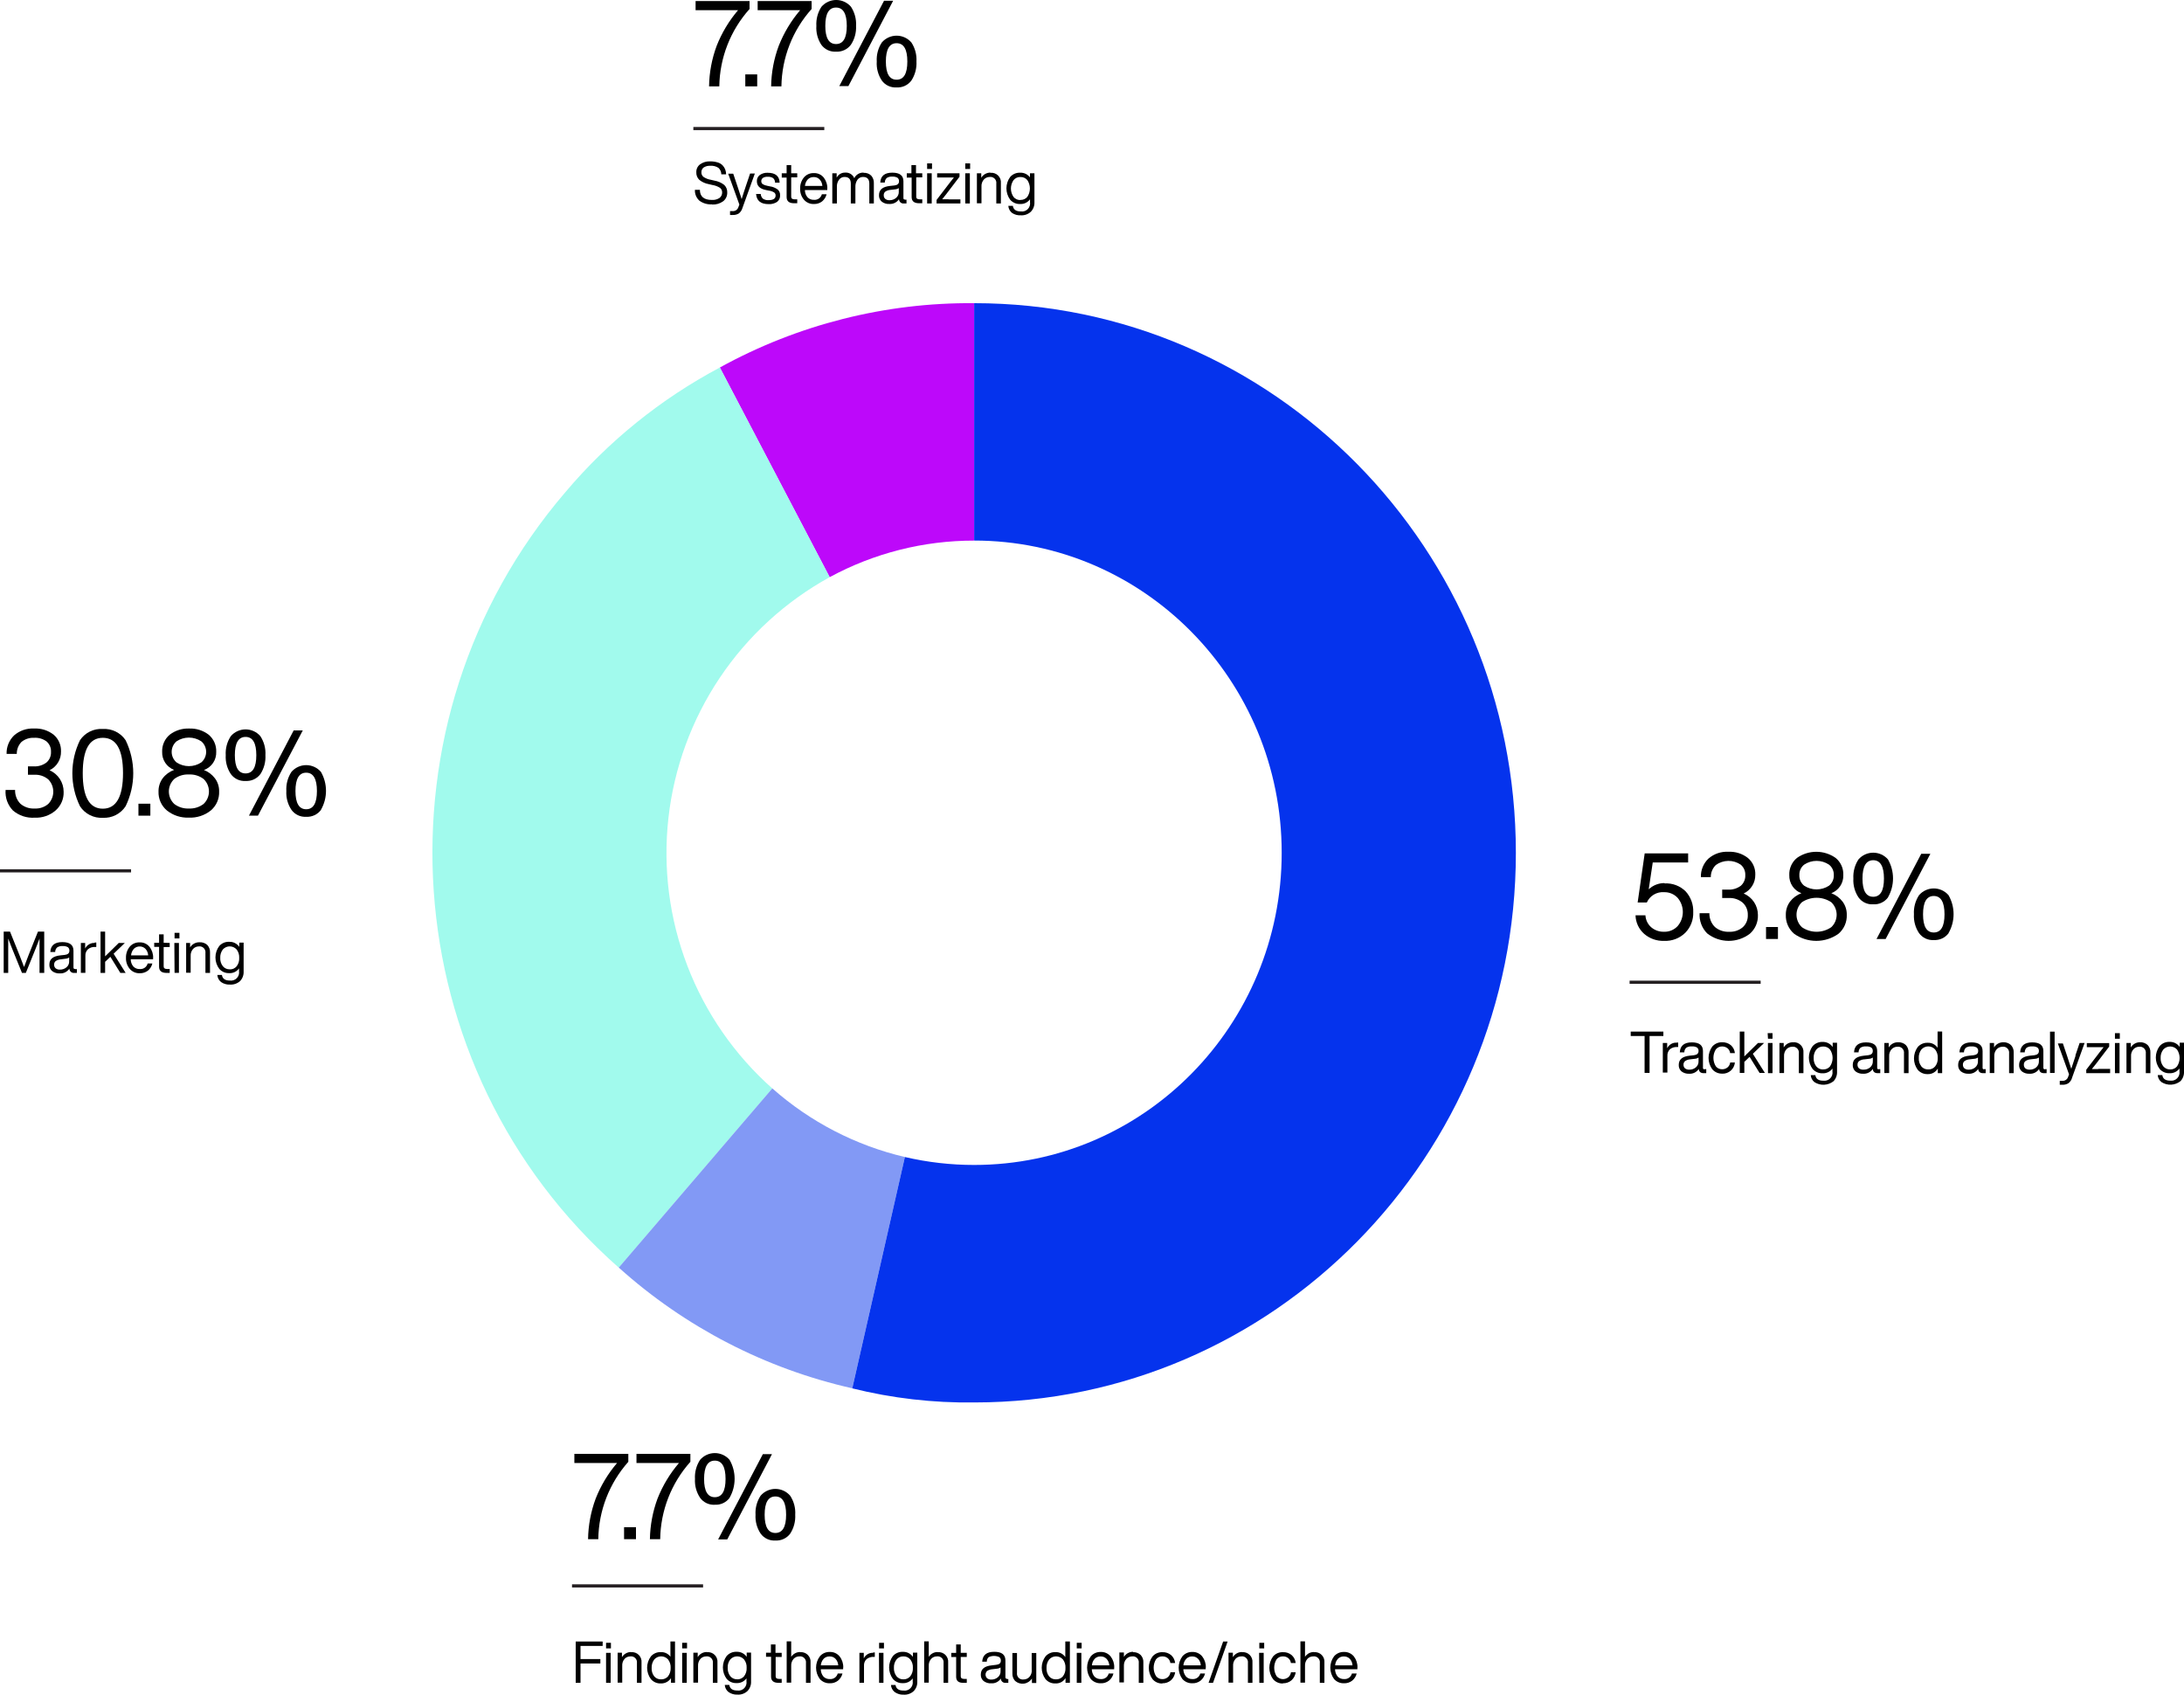 <svg width="790" height="613" viewBox="0 0 790 613" fill="none" xmlns="http://www.w3.org/2000/svg">
<g clip-path="url(#clip0)">
<path d="M352.374 109.65V195.526C334.121 195.499 316.153 200.044 300.111 208.747L260.387 132.918C288.539 117.389 320.221 109.375 352.374 109.65" fill="#BD08FA"/>
<path d="M279.359 393.66L223.819 458.471C142.127 386.443 133.49 260.883 204.483 178.039C220.064 159.569 239.041 144.253 260.387 132.918L300.111 208.747C284.122 217.532 270.479 230.028 260.329 245.182C250.179 260.336 243.819 277.705 241.786 295.828C239.752 313.95 242.103 332.296 248.642 349.321C255.18 366.346 265.715 381.552 279.359 393.66" fill="#A1FAED"/>
<path d="M327.314 418.464L308.282 502.117C276.854 495.024 247.772 479.989 223.819 458.451L279.359 393.64C293.041 405.756 309.519 414.286 327.314 418.464" fill="#8299F5"/>
<path d="M548.322 308.451C548.322 418.242 460.602 507.232 352.374 507.232C337.519 507.43 322.7 505.718 308.282 502.137L327.314 418.465C335.53 420.378 343.938 421.341 352.374 421.335C413.84 421.335 463.616 370.796 463.616 308.431C463.616 246.065 413.78 195.506 352.374 195.506V109.65C460.602 109.65 548.322 198.599 548.322 308.451Z" fill="#0533ED"/>
<path d="M589.866 373.101H601.677V374.698H596.682V388.04H594.882V374.698H589.866V373.101Z" fill="black"/>
<path d="M606.471 377.063H607.037V378.68H606.633C605.699 378.62 604.777 378.908 604.044 379.489C603.733 379.796 603.49 380.165 603.334 380.573C603.177 380.981 603.108 381.418 603.134 381.854V387.919H601.475V377.224H603.053V379.125C603.359 378.488 603.847 377.956 604.456 377.597C605.064 377.237 605.765 377.065 606.471 377.103" fill="black"/>
<path d="M611.082 386.868C611.93 386.885 612.755 386.598 613.408 386.059C613.741 385.782 614.003 385.431 614.175 385.034C614.347 384.638 614.424 384.206 614.399 383.775V382.481C613.982 382.768 613.49 382.929 612.984 382.946L611.447 383.128C610.759 383.165 610.095 383.388 609.525 383.775C609.334 383.934 609.183 384.135 609.084 384.364C608.986 384.592 608.943 384.841 608.959 385.089C608.946 385.335 608.989 385.58 609.084 385.807C609.178 386.035 609.322 386.238 609.505 386.403C609.958 386.741 610.518 386.906 611.082 386.868ZM616.584 386.686H617.191V388.141C616.888 388.163 616.584 388.163 616.281 388.141C615.168 388.141 614.561 387.636 614.48 386.605C614.106 387.176 613.587 387.638 612.976 387.944C612.365 388.249 611.683 388.387 611.002 388.343C610.016 388.398 609.042 388.105 608.251 387.515C607.914 387.227 607.647 386.866 607.472 386.46C607.297 386.053 607.217 385.612 607.24 385.17C607.24 383.148 608.554 382.097 611.184 381.814L612.721 381.652C613.833 381.511 614.399 381.025 614.399 380.156C614.423 379.912 614.386 379.666 614.29 379.44C614.195 379.214 614.045 379.016 613.853 378.862C613.286 378.548 612.639 378.407 611.993 378.458C611.286 378.396 610.578 378.558 609.97 378.923C609.738 379.135 609.555 379.395 609.433 379.685C609.311 379.974 609.252 380.287 609.262 380.601H607.624C607.745 378.215 609.201 377.002 611.952 377.002C614.703 377.002 615.997 378.054 615.997 380.156V386.221C615.997 386.564 616.179 386.746 616.564 386.746" fill="black"/>
<path d="M622.955 388.303C622.28 388.325 621.609 388.197 620.99 387.928C620.37 387.659 619.819 387.255 619.375 386.746C618.495 385.552 618.02 384.106 618.02 382.622C618.02 381.138 618.495 379.693 619.375 378.498C619.821 377.993 620.373 377.594 620.992 377.328C621.611 377.062 622.282 376.937 622.955 376.962C624.093 376.924 625.205 377.298 626.09 378.013C626.919 378.754 627.438 379.778 627.546 380.884H625.827C625.744 380.188 625.396 379.551 624.856 379.105C624.309 378.693 623.641 378.472 622.955 378.478C622.508 378.462 622.064 378.553 621.66 378.743C621.255 378.933 620.902 379.216 620.629 379.57C620.072 380.483 619.777 381.532 619.777 382.602C619.777 383.672 620.072 384.721 620.629 385.635C620.903 385.987 621.257 386.27 621.661 386.459C622.065 386.649 622.509 386.741 622.955 386.726C623.645 386.738 624.317 386.509 624.856 386.079C625.405 385.629 625.76 384.985 625.847 384.28H627.546C627.448 385.415 626.917 386.468 626.061 387.221C625.206 387.974 624.094 388.369 622.955 388.323" fill="black"/>
<path d="M638.387 388.04H636.466L632.866 382.238L630.964 384.037V388.04H629.306V373.101H630.964V382.076L635.9 377.225H638.104L634.039 381.126L638.387 388.04Z" fill="black"/>
<path d="M639.52 388.141H641.158V377.225H639.5L639.52 388.141ZM639.52 375.689H641.158V373.667H639.399L639.52 375.689Z" fill="black"/>
<path d="M648.581 376.962C649.088 376.912 649.599 376.974 650.078 377.145C650.558 377.317 650.993 377.592 651.353 377.952C651.713 378.311 651.988 378.747 652.16 379.226C652.331 379.705 652.393 380.216 652.343 380.722V388.141H650.685V380.985C650.729 380.655 650.696 380.319 650.589 380.004C650.481 379.689 650.301 379.403 650.063 379.17C649.826 378.936 649.537 378.761 649.22 378.659C648.903 378.556 648.567 378.529 648.237 378.579C647.858 378.584 647.483 378.666 647.136 378.819C646.788 378.971 646.475 379.193 646.215 379.469C645.903 379.812 645.664 380.214 645.511 380.652C645.358 381.09 645.295 381.553 645.325 382.016V388.081H643.666V377.225H645.203V378.842C645.545 378.258 646.036 377.777 646.627 377.446C647.217 377.116 647.885 376.948 648.561 376.962" fill="black"/>
<path d="M659.483 386.787C659.955 386.806 660.426 386.716 660.858 386.523C661.289 386.33 661.67 386.04 661.971 385.675C662.573 384.778 662.895 383.723 662.895 382.642C662.895 381.562 662.573 380.507 661.971 379.61C661.67 379.245 661.289 378.954 660.858 378.761C660.426 378.568 659.955 378.478 659.483 378.498C659.006 378.482 658.532 378.576 658.097 378.772C657.662 378.969 657.278 379.262 656.975 379.63C656.316 380.499 655.986 381.574 656.044 382.663C655.985 383.745 656.315 384.814 656.975 385.675C657.278 386.043 657.662 386.336 658.097 386.533C658.532 386.729 659.006 386.823 659.483 386.807V386.787ZM662.921 378.721V377.144H664.499V387.535C664.536 388.177 664.442 388.819 664.223 389.424C664.004 390.029 663.664 390.583 663.225 391.052C662.256 391.815 661.073 392.258 659.841 392.32C658.609 392.382 657.388 392.059 656.348 391.396C655.953 391.093 655.627 390.709 655.393 390.269C655.16 389.83 655.023 389.345 654.993 388.849H656.651C656.854 390.223 657.804 390.87 659.544 390.87C659.998 390.929 660.459 390.881 660.891 390.731C661.324 390.581 661.715 390.332 662.035 390.005C662.355 389.677 662.594 389.28 662.734 388.844C662.873 388.409 662.91 387.946 662.84 387.494V386.463C662.433 387.023 661.892 387.474 661.267 387.774C660.642 388.074 659.953 388.214 659.26 388.182C658.582 388.205 657.907 388.078 657.285 387.809C656.662 387.54 656.107 387.135 655.66 386.625C654.78 385.43 654.305 383.985 654.305 382.501C654.305 381.017 654.78 379.572 655.66 378.377C656.108 377.869 656.664 377.468 657.287 377.202C657.909 376.936 658.584 376.813 659.26 376.841C659.977 376.81 660.689 376.963 661.33 377.285C661.971 377.607 662.519 378.087 662.921 378.68" fill="black"/>
<path d="M674.126 386.868C674.973 386.885 675.799 386.598 676.452 386.059C676.784 385.782 677.047 385.431 677.219 385.034C677.391 384.638 677.468 384.206 677.443 383.775V382.481C677.026 382.768 676.534 382.929 676.028 382.946L674.49 383.128C673.768 383.146 673.066 383.37 672.468 383.775C672.276 383.934 672.125 384.135 672.027 384.364C671.928 384.592 671.886 384.841 671.901 385.089C671.889 385.335 671.932 385.58 672.026 385.807C672.121 386.035 672.265 386.238 672.448 386.403C672.901 386.741 673.461 386.906 674.025 386.868H674.126ZM679.527 386.686H680.133V388.141C679.83 388.163 679.526 388.163 679.223 388.141C678.111 388.141 677.504 387.636 677.423 386.605C677.049 387.176 676.53 387.638 675.919 387.944C675.307 388.249 674.626 388.387 673.944 388.343C672.958 388.398 671.985 388.105 671.194 387.515C670.857 387.227 670.59 386.866 670.415 386.46C670.239 386.053 670.16 385.612 670.182 385.17C670.182 383.148 671.497 382.097 674.227 381.814L675.744 381.652C676.857 381.511 677.423 381.025 677.423 380.156C677.447 379.912 677.409 379.666 677.314 379.44C677.219 379.214 677.068 379.016 676.877 378.862C676.31 378.548 675.663 378.407 675.016 378.458C674.31 378.396 673.602 378.558 672.994 378.923C672.765 379.138 672.584 379.398 672.462 379.687C672.34 379.976 672.28 380.287 672.286 380.601H670.647C670.769 378.215 672.225 377.002 674.976 377.002C677.727 377.002 679.021 378.054 679.021 380.156V386.221C679.021 386.564 679.203 386.746 679.587 386.746" fill="black"/>
<path d="M686.606 376.962C687.11 376.937 687.614 377.011 688.09 377.181C688.565 377.351 689.002 377.613 689.377 377.952C689.721 378.322 689.987 378.759 690.158 379.235C690.328 379.711 690.399 380.217 690.368 380.722V388.141H688.709V380.985C688.754 380.655 688.721 380.319 688.613 380.004C688.505 379.689 688.325 379.403 688.088 379.17C687.85 378.936 687.562 378.761 687.245 378.659C686.928 378.556 686.591 378.529 686.262 378.579C685.882 378.585 685.508 378.667 685.161 378.82C684.813 378.973 684.5 379.193 684.239 379.468C683.928 379.812 683.688 380.214 683.535 380.652C683.382 381.089 683.319 381.553 683.349 382.016V388.08H681.61V377.225H683.187V378.842C683.529 378.258 684.02 377.776 684.611 377.446C685.201 377.115 685.869 376.948 686.545 376.962" fill="black"/>
<path d="M694.999 385.715C695.307 386.068 695.691 386.348 696.122 386.533C696.552 386.719 697.019 386.805 697.487 386.786C697.963 386.81 698.438 386.721 698.873 386.528C699.309 386.335 699.693 386.043 699.995 385.675C700.664 384.811 700.995 383.733 700.926 382.642C700.991 381.546 700.661 380.463 699.995 379.59C699.684 379.234 699.3 378.948 698.869 378.753C698.438 378.557 697.97 378.456 697.497 378.456C697.024 378.456 696.556 378.557 696.126 378.753C695.695 378.948 695.311 379.234 694.999 379.59C694.331 380.477 694.001 381.574 694.069 382.683C694 383.76 694.331 384.826 694.999 385.675V385.715ZM700.865 378.741V373.06H702.523V388.141H700.946V386.463C700.578 387.101 700.042 387.627 699.397 387.983C698.752 388.34 698.021 388.513 697.285 388.485C696.607 388.508 695.932 388.381 695.309 388.112C694.687 387.843 694.132 387.438 693.685 386.928C692.804 385.733 692.329 384.288 692.329 382.804C692.329 381.32 692.804 379.875 693.685 378.68C694.133 378.172 694.688 377.771 695.311 377.505C695.934 377.239 696.608 377.116 697.285 377.144C697.988 377.109 698.689 377.259 699.317 377.578C699.945 377.897 700.478 378.374 700.865 378.963" fill="black"/>
<path d="M712.151 386.868C712.998 386.885 713.823 386.598 714.477 386.059C714.809 385.782 715.072 385.431 715.244 385.034C715.416 384.638 715.493 384.206 715.468 383.775V382.481C715.05 382.768 714.559 382.929 714.052 382.946L712.515 383.128C711.827 383.165 711.163 383.388 710.593 383.775C710.402 383.934 710.251 384.135 710.153 384.364C710.054 384.592 710.011 384.841 710.027 385.089C710.015 385.335 710.058 385.58 710.152 385.807C710.246 386.035 710.39 386.238 710.573 386.403C711.027 386.741 711.586 386.906 712.151 386.868ZM717.652 386.686H718.259V388.141C717.956 388.163 717.652 388.163 717.349 388.141C716.236 388.141 715.63 387.636 715.549 386.605C715.175 387.176 714.655 387.638 714.044 387.944C713.433 388.249 712.752 388.387 712.07 388.343C711.084 388.398 710.11 388.105 709.319 387.515C708.982 387.227 708.716 386.866 708.54 386.46C708.365 386.053 708.286 385.612 708.308 385.17C708.308 383.148 709.623 382.097 712.353 381.814L713.87 381.652C714.982 381.511 715.549 381.025 715.549 380.156C715.572 379.912 715.535 379.666 715.44 379.44C715.344 379.214 715.194 379.016 715.003 378.862C714.436 378.548 713.788 378.407 713.142 378.458C712.435 378.396 711.727 378.558 711.119 378.923C710.891 379.138 710.709 379.398 710.587 379.687C710.465 379.976 710.406 380.287 710.411 380.601H708.773C708.894 378.215 710.351 377.002 713.101 377.002C715.852 377.002 717.147 378.054 717.147 380.156V386.221C717.147 386.564 717.329 386.746 717.713 386.746" fill="black"/>
<path d="M724.63 376.962C725.135 376.937 725.639 377.011 726.114 377.181C726.59 377.351 727.027 377.613 727.401 377.952C727.746 378.322 728.012 378.759 728.182 379.235C728.353 379.711 728.424 380.217 728.392 380.722V388.141H726.734V380.985C726.778 380.655 726.745 380.319 726.638 380.004C726.53 379.689 726.35 379.403 726.112 379.17C725.875 378.936 725.586 378.761 725.269 378.659C724.952 378.556 724.616 378.529 724.286 378.579C723.907 378.585 723.533 378.667 723.185 378.82C722.838 378.973 722.525 379.193 722.264 379.468C721.952 379.812 721.713 380.214 721.56 380.652C721.407 381.089 721.344 381.553 721.374 382.016V388.08H719.736V377.225H721.293V378.842C721.635 378.258 722.126 377.776 722.716 377.446C723.306 377.115 723.974 376.948 724.65 376.962" fill="black"/>
<path d="M734.197 386.868C735.044 386.885 735.869 386.598 736.523 386.059C736.851 385.779 737.112 385.428 737.283 385.032C737.455 384.636 737.534 384.206 737.514 383.775V382.481C737.095 382.765 736.604 382.926 736.098 382.946L734.541 383.128C733.86 383.168 733.203 383.392 732.64 383.775C732.448 383.934 732.297 384.135 732.199 384.364C732.1 384.592 732.057 384.841 732.073 385.089C732.061 385.333 732.102 385.576 732.193 385.803C732.283 386.03 732.422 386.234 732.599 386.403C733.06 386.741 733.626 386.906 734.197 386.868V386.868ZM739.698 386.686H740.305V388.141C740.002 388.163 739.698 388.163 739.395 388.141C738.262 388.141 737.676 387.636 737.595 386.605C737.221 387.176 736.701 387.638 736.09 387.944C735.479 388.249 734.798 388.387 734.116 388.343C733.13 388.398 732.157 388.105 731.365 387.515C731.025 387.23 730.756 386.87 730.58 386.463C730.404 386.055 730.327 385.612 730.354 385.17C730.354 383.148 731.669 382.097 734.298 381.814L735.835 381.652C736.948 381.511 737.514 381.025 737.514 380.156C737.538 379.912 737.5 379.666 737.405 379.44C737.309 379.214 737.159 379.016 736.968 378.862C736.401 378.548 735.754 378.407 735.107 378.458C734.401 378.401 733.695 378.563 733.085 378.923C732.859 379.139 732.682 379.4 732.564 379.689C732.445 379.978 732.388 380.289 732.397 380.601H730.738C730.88 378.215 732.336 377.002 735.087 377.002C737.838 377.002 739.132 378.054 739.132 380.156V386.221C739.132 386.564 739.334 386.746 739.719 386.746" fill="black"/>
<path d="M743.198 373.121H741.539V388.06H743.198V373.121Z" fill="black"/>
<path d="M750.722 381.712L752.238 377.225H754.039L749.528 389.738C749.334 390.542 748.87 391.256 748.213 391.76C747.568 392.167 746.812 392.365 746.049 392.326H745.058V390.911H746.029C746.465 390.936 746.898 390.82 747.262 390.58C747.627 390.339 747.904 389.987 748.052 389.576L748.416 388.566L744.371 377.386H746.191L747.708 381.894C748.234 383.485 748.739 385.041 749.225 386.564C749.629 385.27 750.135 383.714 750.762 381.874" fill="black"/>
<path d="M758.994 386.585H763.282V388.141H754.645V386.888L759.52 380.52L760.349 379.469L760.915 378.741C760.228 378.741 759.459 378.741 758.65 378.741H754.848V377.265H762.938V378.519L758.063 384.907L757.234 385.938L756.668 386.665C757.376 386.665 758.124 386.665 758.953 386.665" fill="black"/>
<path d="M765.021 388.141H766.68V377.225H765.021V388.141ZM765.021 375.689H766.781V373.667H765.021V375.689Z" fill="black"/>
<path d="M774.082 376.962C774.587 376.935 775.092 377.008 775.568 377.179C776.043 377.349 776.48 377.612 776.853 377.953C777.198 378.323 777.464 378.759 777.634 379.235C777.805 379.712 777.876 380.217 777.844 380.722V388.141H776.186V380.985C776.23 380.657 776.197 380.323 776.09 380.01C775.984 379.697 775.806 379.412 775.57 379.179C775.335 378.946 775.049 378.771 774.735 378.667C774.421 378.563 774.087 378.533 773.759 378.579C773.379 378.585 773.005 378.666 772.657 378.819C772.31 378.972 771.996 379.193 771.736 379.469C771.421 379.809 771.179 380.211 771.026 380.65C770.872 381.088 770.811 381.553 770.846 382.016V388.081H769.188V377.225H770.765V378.842C771.104 378.26 771.591 377.779 772.178 377.449C772.765 377.118 773.429 376.95 774.103 376.962" fill="black"/>
<path d="M784.984 386.787C785.459 386.807 785.933 386.717 786.368 386.524C786.803 386.331 787.188 386.041 787.492 385.675C788.095 384.778 788.416 383.723 788.416 382.643C788.416 381.563 788.095 380.507 787.492 379.61C787.179 379.257 786.794 378.974 786.364 378.781C785.933 378.587 785.466 378.487 784.994 378.487C784.522 378.487 784.055 378.587 783.624 378.781C783.194 378.974 782.809 379.257 782.496 379.61C781.83 380.477 781.493 381.551 781.546 382.643C781.492 383.728 781.83 384.797 782.496 385.655C782.796 386.021 783.177 386.314 783.608 386.51C784.04 386.707 784.51 386.801 784.984 386.787V386.787ZM788.443 378.701V377.124H790V387.515C790.037 388.157 789.943 388.799 789.724 389.404C789.505 390.009 789.165 390.563 788.726 391.032C787.76 391.794 786.581 392.236 785.352 392.297C784.124 392.359 782.906 392.037 781.869 391.376C781.471 391.074 781.143 390.691 780.906 390.251C780.668 389.812 780.528 389.327 780.494 388.829H782.152C782.355 390.203 783.326 390.85 785.045 390.85C785.499 390.908 785.961 390.86 786.394 390.71C786.827 390.56 787.22 390.311 787.541 389.984C787.862 389.658 788.103 389.261 788.246 388.826C788.388 388.39 788.428 387.928 788.362 387.474V386.443C787.951 387.001 787.41 387.449 786.786 387.749C786.162 388.048 785.474 388.19 784.782 388.162C784.103 388.19 783.427 388.065 782.803 387.795C782.18 387.525 781.626 387.119 781.182 386.605C780.289 385.415 779.806 383.968 779.806 382.481C779.806 380.994 780.289 379.547 781.182 378.357C781.629 377.848 782.184 377.446 782.807 377.18C783.43 376.914 784.105 376.791 784.782 376.821C785.498 376.794 786.209 376.948 786.849 377.27C787.489 377.592 788.037 378.07 788.443 378.66" fill="black"/>
<path d="M257.495 73.909C255.891 74.004 254.304 73.539 253.005 72.595C252.453 72.103 252.018 71.493 251.735 70.811C251.451 70.129 251.325 69.391 251.366 68.653H253.167C253.167 71.099 254.663 72.312 257.495 72.312C258.464 72.381 259.43 72.133 260.246 71.604C260.559 71.371 260.812 71.066 260.981 70.713C261.15 70.361 261.231 69.973 261.216 69.583C261.225 69.264 261.158 68.947 261.021 68.659C260.884 68.371 260.681 68.12 260.428 67.925C259.576 67.398 258.627 67.047 257.636 66.894L256.342 66.591C255.114 66.371 253.961 65.85 252.984 65.075C252.604 64.717 252.307 64.279 252.115 63.794C251.923 63.308 251.84 62.786 251.872 62.265C251.852 61.718 251.965 61.176 252.201 60.683C252.437 60.19 252.789 59.761 253.227 59.434C254.293 58.678 255.582 58.301 256.888 58.363C257.806 58.351 258.72 58.481 259.598 58.747C260.273 58.938 260.886 59.3 261.378 59.798C261.79 60.23 262.113 60.738 262.329 61.294C262.535 61.858 262.644 62.453 262.652 63.053H260.913C260.912 62.612 260.82 62.176 260.643 61.773C260.465 61.369 260.206 61.007 259.882 60.708C259.007 60.139 257.969 59.876 256.929 59.96C256.089 59.909 255.255 60.121 254.542 60.567C254.276 60.761 254.061 61.017 253.917 61.313C253.772 61.609 253.702 61.935 253.713 62.265C253.69 62.585 253.745 62.906 253.871 63.202C253.998 63.497 254.193 63.758 254.441 63.963C255.26 64.519 256.193 64.885 257.171 65.034L258.466 65.338C259.751 65.551 260.962 66.087 261.985 66.894C262.341 67.243 262.62 67.662 262.805 68.125C262.99 68.588 263.075 69.085 263.057 69.583C263.085 70.197 262.965 70.81 262.709 71.369C262.452 71.928 262.065 72.418 261.58 72.797C260.408 73.644 258.979 74.058 257.535 73.97" fill="black"/>
<path d="M269.812 67.238L271.329 62.75H273.048L268.538 75.284C268.317 76.043 267.865 76.714 267.244 77.204C266.585 77.596 265.825 77.785 265.059 77.75H264.068V76.355H265.039C265.478 76.379 265.912 76.26 266.277 76.016C266.642 75.772 266.917 75.415 267.062 75.001L267.446 73.99L263.401 62.811H265.221L266.738 67.319C267.284 68.916 267.79 70.472 268.275 72.009C268.659 70.695 269.185 69.138 269.792 67.299" fill="black"/>
<path d="M278.024 73.828C275.172 73.828 273.676 72.595 273.493 70.149H275.172C275.201 70.802 275.484 71.419 275.961 71.867C276.562 72.253 277.271 72.437 277.984 72.393C279.703 72.393 280.552 71.827 280.552 70.715C280.566 70.5 280.524 70.286 280.433 70.091C280.341 69.897 280.201 69.729 280.026 69.603C279.438 69.251 278.784 69.024 278.105 68.936L277.094 68.734C274.889 68.309 273.777 67.258 273.777 65.54C273.76 65.114 273.845 64.69 274.024 64.303C274.203 63.917 274.472 63.578 274.808 63.316C275.639 62.729 276.643 62.437 277.66 62.487C280.492 62.487 281.928 63.68 282.009 66.065H280.35C280.361 65.754 280.303 65.444 280.181 65.157C280.058 64.871 279.875 64.615 279.642 64.407C279.036 64.039 278.326 63.876 277.62 63.943C277.038 63.898 276.457 64.04 275.961 64.347C275.773 64.478 275.621 64.654 275.519 64.859C275.416 65.064 275.367 65.291 275.374 65.519C275.364 65.726 275.404 65.932 275.493 66.118C275.581 66.305 275.714 66.468 275.88 66.591C276.387 66.901 276.951 67.107 277.539 67.197L278.489 67.399C279.507 67.533 280.474 67.922 281.301 68.531C281.59 68.78 281.819 69.091 281.969 69.442C282.12 69.792 282.189 70.172 282.17 70.553C282.21 71.011 282.137 71.472 281.957 71.894C281.777 72.317 281.496 72.69 281.139 72.979C280.222 73.596 279.127 73.894 278.024 73.828" fill="black"/>
<path d="M288.38 62.669V64.144H286.195V71.18C286.195 71.786 286.6 72.089 287.409 72.089H288.38V73.504H287.207C285.427 73.504 284.537 72.756 284.537 71.26V64.225H282.777V62.669H284.537V59.697H286.195V62.669H288.38Z" fill="black"/>
<path d="M294.346 64.043C293.951 64.027 293.557 64.092 293.188 64.234C292.819 64.377 292.483 64.594 292.202 64.872C291.609 65.527 291.247 66.358 291.171 67.238H297.461C297.417 66.383 297.082 65.57 296.51 64.933C296.236 64.636 295.901 64.402 295.527 64.249C295.153 64.095 294.75 64.025 294.346 64.043V64.043ZM299.241 68.087V68.734H291.151C291.146 69.704 291.49 70.644 292.121 71.382C292.423 71.687 292.787 71.924 293.188 72.078C293.589 72.231 294.019 72.297 294.447 72.271C295.083 72.328 295.718 72.156 296.238 71.785C296.757 71.414 297.127 70.869 297.279 70.25H298.998C298.747 71.262 298.181 72.168 297.38 72.837C296.529 73.488 295.478 73.824 294.407 73.787C293.733 73.814 293.063 73.689 292.443 73.424C291.824 73.158 291.272 72.757 290.827 72.251C289.869 71.127 289.371 69.683 289.431 68.208C289.384 66.738 289.873 65.301 290.807 64.165C291.243 63.652 291.79 63.245 292.407 62.975C293.024 62.706 293.694 62.58 294.366 62.608C295.052 62.575 295.735 62.704 296.361 62.985C296.986 63.266 297.537 63.691 297.967 64.225C298.859 65.38 299.317 66.811 299.261 68.269" fill="black"/>
<path d="M312.428 62.507C312.925 62.478 313.423 62.553 313.89 62.727C314.357 62.901 314.782 63.17 315.138 63.518C315.797 64.27 316.138 65.249 316.089 66.247V73.585H314.451V66.409C314.451 64.812 313.702 64.003 312.206 64.003C311.815 63.99 311.428 64.072 311.075 64.241C310.723 64.41 310.417 64.661 310.183 64.974C309.629 65.757 309.358 66.705 309.414 67.662V73.585H307.756V66.409C307.756 64.812 307.028 64.003 305.531 64.003C305.141 63.989 304.752 64.069 304.4 64.238C304.047 64.407 303.742 64.66 303.509 64.974C302.933 65.747 302.654 66.701 302.72 67.662V73.585H301.061V62.669H302.639V64.266C302.923 63.699 303.364 63.225 303.908 62.899C304.453 62.573 305.079 62.409 305.713 62.426C306.406 62.37 307.099 62.536 307.692 62.899C308.285 63.262 308.746 63.805 309.01 64.448C309.303 63.831 309.768 63.312 310.349 62.953C310.931 62.594 311.603 62.411 312.287 62.426" fill="black"/>
<path d="M321.793 72.413C322.642 72.423 323.467 72.129 324.119 71.584C324.453 71.309 324.718 70.959 324.89 70.562C325.062 70.164 325.138 69.732 325.11 69.3V68.026C324.688 68.305 324.199 68.465 323.694 68.491L322.157 68.673C321.471 68.705 320.808 68.922 320.235 69.3C320.044 69.459 319.893 69.661 319.794 69.889C319.696 70.117 319.653 70.366 319.669 70.614C319.654 70.86 319.695 71.106 319.79 71.334C319.884 71.562 320.03 71.765 320.215 71.928C320.661 72.282 321.225 72.455 321.793 72.413V72.413ZM327.294 72.211H327.901V73.586C327.598 73.607 327.294 73.607 326.991 73.586C326.767 73.617 326.54 73.601 326.323 73.537C326.107 73.474 325.907 73.365 325.736 73.217C325.565 73.07 325.428 72.887 325.334 72.682C325.24 72.477 325.191 72.254 325.191 72.029C324.816 72.6 324.297 73.062 323.686 73.368C323.075 73.673 322.394 73.811 321.712 73.768C320.724 73.837 319.746 73.542 318.961 72.939C318.625 72.656 318.358 72.298 318.183 71.895C318.007 71.492 317.928 71.053 317.95 70.614C317.95 68.592 319.264 67.521 321.995 67.238L323.512 67.076C324.624 66.955 325.191 66.45 325.191 65.58C325.212 65.336 325.174 65.091 325.079 64.865C324.984 64.64 324.835 64.441 324.645 64.286C324.078 63.972 323.43 63.831 322.784 63.882C322.074 63.814 321.362 63.985 320.761 64.367C320.533 64.578 320.352 64.835 320.23 65.121C320.108 65.406 320.048 65.714 320.053 66.025H318.415C318.536 63.639 319.993 62.447 322.743 62.447C325.494 62.447 326.788 63.498 326.788 65.58V71.645C326.788 72.009 326.971 72.171 327.355 72.171" fill="black"/>
<path d="M333.605 62.669V64.144H331.42V71.18C331.42 71.786 331.825 72.089 332.634 72.089H333.605V73.504H332.431C330.652 73.504 329.762 72.756 329.762 71.26V64.225H328.002V62.669H329.681V59.697H331.339V62.669H333.605Z" fill="black"/>
<path d="M335.364 73.585H337.023V62.669H335.364V73.585ZM335.364 61.112H337.124V59.091H335.364V61.112Z" fill="black"/>
<path d="M343.131 72.109H347.399V73.585H338.782V72.311L343.657 65.943L344.486 64.892L345.052 64.185H342.767H338.985V62.669H347.075V63.922L342.201 70.31C341.958 70.593 341.675 70.957 341.371 71.361L340.805 72.069H343.09" fill="black"/>
<path d="M349.158 73.585H350.817V62.669H349.158V73.585ZM349.158 61.112H350.918V59.091H349.158V61.112Z" fill="black"/>
<path d="M358.219 62.507C358.731 62.447 359.249 62.502 359.736 62.669C360.223 62.836 360.666 63.11 361.033 63.471C361.4 63.831 361.681 64.27 361.856 64.754C362.03 65.238 362.094 65.755 362.042 66.267V73.585H360.384V66.429C360.432 66.097 360.401 65.759 360.295 65.441C360.189 65.124 360.01 64.835 359.772 64.599C359.534 64.364 359.244 64.187 358.925 64.083C358.606 63.98 358.267 63.952 357.936 64.003C357.557 64.008 357.182 64.09 356.835 64.242C356.487 64.395 356.174 64.616 355.914 64.892C355.6 65.239 355.36 65.644 355.207 66.086C355.054 66.527 354.992 66.994 355.024 67.46V73.525H353.365V62.669H354.943V64.286C355.29 63.709 355.783 63.233 356.373 62.907C356.962 62.581 357.627 62.415 358.3 62.426" fill="black"/>
<path d="M369.101 72.311C369.576 72.331 370.05 72.241 370.485 72.048C370.92 71.856 371.304 71.565 371.609 71.199C372.214 70.304 372.537 69.248 372.537 68.167C372.537 67.086 372.214 66.03 371.609 65.135C371.304 64.769 370.92 64.479 370.485 64.286C370.05 64.093 369.576 64.003 369.101 64.023C368.626 64.004 368.154 64.096 367.722 64.293C367.29 64.49 366.91 64.785 366.613 65.155C365.997 66.046 365.667 67.104 365.667 68.187C365.667 69.271 365.997 70.328 366.613 71.22C366.91 71.59 367.29 71.885 367.722 72.082C368.154 72.278 368.626 72.371 369.101 72.352V72.311ZM372.559 64.265V62.668H374.178V73.079C374.214 73.72 374.117 74.361 373.895 74.963C373.672 75.565 373.328 76.114 372.883 76.577C372.391 77.028 371.814 77.375 371.185 77.597C370.556 77.819 369.888 77.912 369.222 77.871C368.113 77.931 367.014 77.633 366.087 77.022C365.693 76.713 365.369 76.325 365.136 75.882C364.902 75.44 364.765 74.953 364.732 74.454H366.37C366.593 75.829 367.543 76.476 369.283 76.476C369.736 76.538 370.197 76.493 370.63 76.346C371.062 76.198 371.454 75.951 371.775 75.626C372.095 75.299 372.334 74.903 372.474 74.468C372.614 74.033 372.65 73.571 372.58 73.12V72.069C372.173 72.63 371.633 73.082 371.008 73.382C370.383 73.682 369.692 73.821 369 73.787C368.321 73.815 367.645 73.69 367.021 73.42C366.398 73.151 365.844 72.744 365.4 72.23C364.521 71.039 364.047 69.597 364.047 68.117C364.047 66.636 364.521 65.194 365.4 64.003C365.845 63.492 366.4 63.088 367.023 62.822C367.647 62.556 368.322 62.434 369 62.466C369.715 62.431 370.427 62.58 371.067 62.899C371.708 63.218 372.257 63.695 372.661 64.286" fill="black"/>
<path d="M10.437 345.183L13.733 336.935H15.999V351.874H14.3V347.083C14.3 343.929 14.3 341.402 14.3 339.462C13.956 340.391 13.531 341.483 12.985 342.858L9.344 351.874H7.949L4.288 342.858C3.742 341.524 3.317 340.391 2.973 339.462C2.973 341.483 2.973 343.929 2.973 347.083V351.874H1.335V336.935H3.62L7.039 345.425C7.544 346.699 8.09 348.134 8.697 349.731C9.547 347.467 10.133 345.951 10.437 345.183Z" fill="black"/>
<path d="M21.702 350.681C22.549 350.699 23.375 350.412 24.028 349.873C24.363 349.598 24.627 349.247 24.8 348.85C24.972 348.453 25.047 348.021 25.019 347.588V346.295C24.602 346.582 24.11 346.743 23.604 346.76L22.066 346.962C21.381 346.994 20.717 347.21 20.145 347.588C19.954 347.747 19.802 347.949 19.704 348.178C19.606 348.406 19.563 348.654 19.579 348.902C19.566 349.148 19.609 349.394 19.703 349.621C19.798 349.848 19.942 350.052 20.125 350.217C20.574 350.564 21.137 350.73 21.702 350.681V350.681ZM27.204 350.5H27.811V351.874C27.508 351.896 27.203 351.896 26.9 351.874C26.677 351.906 26.449 351.89 26.233 351.826C26.017 351.762 25.816 351.653 25.646 351.506C25.475 351.358 25.338 351.176 25.244 350.971C25.15 350.766 25.101 350.543 25.1 350.318C24.726 350.889 24.207 351.351 23.596 351.656C22.985 351.962 22.303 352.1 21.621 352.056C20.636 352.111 19.662 351.818 18.871 351.227C18.532 350.941 18.265 350.58 18.09 350.173C17.914 349.767 17.835 349.325 17.859 348.882C17.859 346.861 19.174 345.809 21.905 345.526L23.422 345.365C24.534 345.243 25.1 344.738 25.1 343.869C25.122 343.625 25.084 343.379 24.988 343.154C24.893 342.928 24.744 342.73 24.554 342.575C23.987 342.26 23.34 342.12 22.693 342.171C21.984 342.102 21.272 342.273 20.671 342.656C20.443 342.867 20.262 343.123 20.14 343.409C20.017 343.695 19.957 344.003 19.963 344.314H18.203C18.325 341.928 19.781 340.735 22.532 340.735C25.282 340.735 26.577 341.787 26.577 343.869V349.933C26.577 350.277 26.759 350.459 27.143 350.459" fill="black"/>
<path d="M34.263 340.877H34.829V342.494H34.384C33.453 342.431 32.533 342.728 31.815 343.323C31.5 343.623 31.253 343.988 31.093 344.393C30.932 344.798 30.861 345.233 30.885 345.668V351.854H29.247V341.038H30.804V343.06C31.114 342.422 31.606 341.889 32.217 341.53C32.829 341.17 33.534 340.999 34.242 341.038" fill="black"/>
<path d="M45.447 351.874H43.526L39.926 346.052L38.025 347.852V351.874H36.366V336.935H38.025V345.891L42.96 341.039H45.164L41.099 344.94L45.447 351.874Z" fill="black"/>
<path d="M50.565 342.312C50.173 342.3 49.783 342.368 49.418 342.51C49.053 342.652 48.721 342.867 48.441 343.141C47.844 343.801 47.481 344.639 47.409 345.526H53.598C53.551 344.667 53.216 343.848 52.648 343.201C52.368 342.906 52.029 342.674 51.652 342.52C51.275 342.367 50.87 342.296 50.463 342.312H50.565ZM55.378 346.355V346.941H47.288C47.283 347.912 47.628 348.852 48.259 349.59C48.561 349.895 48.924 350.132 49.325 350.286C49.727 350.439 50.156 350.505 50.585 350.479C51.22 350.532 51.853 350.358 52.372 349.988C52.89 349.617 53.26 349.075 53.416 348.457H55.115C54.879 349.471 54.318 350.38 53.517 351.045C52.66 351.699 51.602 352.035 50.524 351.995C49.854 352.018 49.187 351.893 48.572 351.627C47.956 351.361 47.407 350.962 46.964 350.459C46.006 349.335 45.508 347.891 45.569 346.416C45.522 344.946 46.01 343.509 46.944 342.373C47.381 341.867 47.926 341.467 48.539 341.201C49.151 340.935 49.816 340.81 50.484 340.836C51.169 340.801 51.853 340.93 52.479 341.211C53.105 341.492 53.655 341.918 54.084 342.453C54.983 343.605 55.448 345.036 55.398 346.497" fill="black"/>
<path d="M61.385 341.038V342.514H59.201V349.529C59.201 350.156 59.605 350.459 60.414 350.459H61.385V351.874H60.212C58.432 351.874 57.542 351.126 57.542 349.63V342.454H55.783V340.978H57.542V337.925H59.201V340.978L61.385 341.038Z" fill="black"/>
<path d="M63.145 351.854H64.723V341.039H63.064L63.145 351.854ZM63.145 339.401H64.905V337.38H63.145V339.401Z" fill="black"/>
<path d="M72.206 340.796C72.709 340.764 73.214 340.834 73.69 341.001C74.165 341.168 74.603 341.428 74.977 341.766C75.321 342.137 75.586 342.573 75.757 343.049C75.927 343.525 75.999 344.031 75.968 344.535V351.874H74.31V344.717C74.357 344.388 74.327 344.052 74.222 343.736C74.117 343.42 73.939 343.133 73.704 342.897C73.468 342.662 73.181 342.485 72.865 342.379C72.549 342.274 72.212 342.244 71.882 342.291C71.503 342.299 71.129 342.381 70.782 342.534C70.435 342.687 70.122 342.907 69.86 343.181C69.547 343.527 69.307 343.933 69.154 344.374C69.001 344.815 68.938 345.283 68.97 345.748V351.813H67.332V341.038H68.768V342.655C69.115 342.078 69.608 341.603 70.198 341.276C70.787 340.95 71.452 340.784 72.125 340.796" fill="black"/>
<path d="M83.108 350.601C83.58 350.62 84.051 350.53 84.483 350.337C84.914 350.144 85.295 349.854 85.596 349.489C86.261 348.623 86.592 347.546 86.526 346.456C86.591 345.36 86.261 344.277 85.596 343.404C85.282 343.051 84.898 342.768 84.467 342.574C84.037 342.38 83.57 342.28 83.098 342.28C82.626 342.28 82.159 342.38 81.728 342.574C81.298 342.768 80.913 343.051 80.6 343.404C79.944 344.274 79.614 345.348 79.669 346.436C79.611 347.519 79.94 348.587 80.6 349.448C80.901 349.819 81.285 350.114 81.72 350.31C82.155 350.507 82.631 350.599 83.108 350.58V350.601ZM86.546 342.494V340.917H88.124V351.328C88.159 351.967 88.064 352.606 87.845 353.208C87.626 353.809 87.288 354.359 86.85 354.826C86.351 355.272 85.769 355.614 85.137 355.833C84.505 356.051 83.836 356.142 83.168 356.099C82.032 356.157 80.909 355.837 79.973 355.19C79.579 354.881 79.255 354.493 79.021 354.05C78.788 353.608 78.65 353.121 78.618 352.622H80.276C80.478 353.997 81.449 354.644 83.168 354.644C83.621 354.702 84.08 354.654 84.51 354.505C84.941 354.356 85.331 354.109 85.651 353.784C85.97 353.459 86.21 353.065 86.351 352.632C86.492 352.198 86.531 351.739 86.465 351.288V350.237C86.067 350.807 85.528 351.264 84.901 351.565C84.274 351.866 83.58 352.001 82.885 351.955C82.21 351.982 81.537 351.856 80.917 351.586C80.297 351.316 79.746 350.911 79.305 350.398C78.413 349.209 77.93 347.762 77.93 346.274C77.93 344.787 78.413 343.34 79.305 342.15C79.749 341.645 80.302 341.245 80.922 340.983C81.542 340.72 82.213 340.601 82.885 340.634C83.6 340.6 84.312 340.748 84.953 341.067C85.594 341.386 86.142 341.863 86.546 342.454" fill="black"/>
<path d="M217.994 593.694V595.291H209.984V600.042H217.165V601.639H209.984V608.634H208.245V593.694H217.994Z" fill="black"/>
<path d="M219.228 608.634H220.886V597.798H219.228V608.634ZM219.228 596.181H220.987V594.159H219.228V596.181Z" fill="black"/>
<path d="M228.289 597.556C228.795 597.505 229.307 597.568 229.786 597.739C230.265 597.91 230.701 598.186 231.061 598.545C231.42 598.905 231.696 599.34 231.867 599.819C232.038 600.298 232.101 600.81 232.051 601.316V608.634H230.392V601.477C230.436 601.149 230.403 600.816 230.297 600.502C230.19 600.189 230.012 599.905 229.777 599.672C229.542 599.439 229.256 599.263 228.941 599.159C228.627 599.055 228.293 599.025 227.965 599.072C227.587 599.076 227.214 599.154 226.867 599.304C226.519 599.453 226.205 599.669 225.943 599.941C225.634 600.29 225.398 600.696 225.249 601.137C225.099 601.578 225.04 602.044 225.073 602.509V608.573H223.414V597.738H224.972V599.355C225.321 598.779 225.814 598.305 226.403 597.979C226.992 597.652 227.656 597.486 228.329 597.495" fill="black"/>
<path d="M236.642 606.309C236.954 606.663 237.341 606.942 237.775 607.128C238.209 607.313 238.679 607.399 239.15 607.381C239.625 607.396 240.097 607.304 240.531 607.111C240.965 606.919 241.351 606.631 241.658 606.269C242.317 605.392 242.646 604.311 242.588 603.216C242.647 602.127 242.317 601.053 241.658 600.184C241.345 599.831 240.96 599.548 240.53 599.354C240.099 599.16 239.632 599.06 239.16 599.06C238.688 599.06 238.221 599.16 237.79 599.354C237.36 599.548 236.975 599.831 236.662 600.184C235.993 601.072 235.657 602.166 235.712 603.277C235.643 604.361 235.974 605.432 236.642 606.289V606.309ZM242.507 599.335V593.674H244.166V608.614H242.71V606.936C242.318 607.545 241.775 608.043 241.133 608.379C240.491 608.716 239.773 608.88 239.049 608.856C238.37 608.889 237.692 608.766 237.068 608.496C236.444 608.226 235.89 607.817 235.449 607.3C234.558 606.113 234.076 604.669 234.076 603.186C234.076 601.702 234.558 600.258 235.449 599.072C235.893 598.56 236.448 598.155 237.072 597.889C237.695 597.623 238.371 597.502 239.049 597.535C239.747 597.502 240.442 597.651 241.066 597.966C241.69 598.281 242.221 598.753 242.609 599.335" fill="black"/>
<path d="M246.755 608.634H248.413V597.798H246.755V608.634ZM246.755 596.181H248.515V594.159H246.755V596.181Z" fill="black"/>
<path d="M255.755 597.556C256.262 597.505 256.773 597.568 257.253 597.739C257.732 597.91 258.167 598.186 258.527 598.545C258.887 598.905 259.163 599.34 259.334 599.819C259.505 600.299 259.568 600.81 259.517 601.316V608.634H257.859V601.478C257.904 601.148 257.871 600.812 257.763 600.497C257.655 600.182 257.475 599.896 257.238 599.663C257 599.429 256.711 599.254 256.394 599.152C256.077 599.049 255.741 599.022 255.412 599.072C255.033 599.073 254.659 599.151 254.312 599.3C253.964 599.45 253.65 599.668 253.389 599.941C253.077 600.288 252.837 600.694 252.684 601.135C252.531 601.576 252.468 602.043 252.499 602.509V608.573H250.8V597.738H252.378V599.355C252.722 598.775 253.214 598.297 253.804 597.971C254.394 597.644 255.061 597.48 255.735 597.495" fill="black"/>
<path d="M266.657 607.381C267.129 607.394 267.597 607.302 268.028 607.109C268.459 606.916 268.841 606.629 269.145 606.269C269.81 605.395 270.14 604.312 270.075 603.216C270.145 602.126 269.814 601.048 269.145 600.184C268.832 599.831 268.447 599.548 268.017 599.354C267.586 599.16 267.119 599.06 266.647 599.06C266.175 599.06 265.708 599.16 265.277 599.354C264.847 599.548 264.462 599.831 264.149 600.184C263.49 601.045 263.16 602.113 263.219 603.196C263.164 604.284 263.493 605.358 264.149 606.228C264.452 606.596 264.836 606.89 265.271 607.086C265.706 607.283 266.18 607.376 266.657 607.36V607.381ZM270.095 599.274V597.697H271.673V608.108C271.709 608.749 271.613 609.39 271.39 609.992C271.168 610.593 270.823 611.143 270.379 611.606C269.889 612.06 269.312 612.408 268.682 612.631C268.052 612.853 267.384 612.945 266.718 612.899C265.579 612.949 264.456 612.623 263.522 611.97C263.128 611.661 262.804 611.273 262.571 610.83C262.337 610.388 262.2 609.901 262.167 609.402H263.805C264.028 610.777 264.978 611.424 266.718 611.424C267.171 611.486 267.632 611.441 268.064 611.294C268.497 611.146 268.889 610.899 269.209 610.573C269.53 610.247 269.769 609.851 269.909 609.416C270.049 608.981 270.085 608.519 270.015 608.068V607.017C269.607 607.577 269.066 608.027 268.441 608.327C267.817 608.627 267.127 608.767 266.435 608.735C265.756 608.763 265.08 608.638 264.456 608.368C263.833 608.099 263.279 607.692 262.834 607.178C261.956 605.987 261.482 604.545 261.482 603.065C261.482 601.584 261.956 600.142 262.834 598.951C263.28 598.44 263.835 598.036 264.458 597.77C265.082 597.504 265.757 597.382 266.435 597.414C267.149 597.381 267.86 597.531 268.501 597.85C269.142 598.168 269.69 598.644 270.095 599.234" fill="black"/>
<path d="M282.757 597.798V599.274H280.572V606.309C280.572 606.915 280.957 607.219 281.786 607.219H282.757V608.634H281.584C279.804 608.634 278.914 607.886 278.914 606.39V599.213H277.094V597.737H278.853V594.746H280.512V597.798H282.757Z" fill="black"/>
<path d="M289.431 597.556C289.938 597.505 290.449 597.568 290.929 597.739C291.408 597.91 291.843 598.186 292.203 598.545C292.563 598.905 292.839 599.34 293.01 599.819C293.181 600.298 293.244 600.81 293.193 601.316V608.634H291.535V601.477C291.579 601.149 291.546 600.816 291.439 600.502C291.332 600.189 291.155 599.905 290.919 599.672C290.684 599.439 290.398 599.263 290.084 599.159C289.77 599.055 289.436 599.025 289.108 599.072C288.73 599.076 288.356 599.154 288.009 599.304C287.662 599.453 287.348 599.669 287.085 599.941C286.773 600.288 286.533 600.694 286.381 601.135C286.228 601.576 286.165 602.043 286.195 602.509V608.573H284.557V593.634H286.195V599.234C286.552 598.692 287.038 598.249 287.611 597.945C288.184 597.642 288.824 597.487 289.472 597.495" fill="black"/>
<path d="M300.09 599.092C299.695 599.075 299.301 599.14 298.932 599.283C298.563 599.426 298.227 599.643 297.946 599.921C297.349 600.581 296.987 601.42 296.915 602.307H303.205C303.161 601.446 302.826 600.627 302.254 599.982C301.978 599.688 301.642 599.457 301.269 599.303C300.895 599.15 300.494 599.078 300.09 599.092V599.092ZM304.985 603.135V603.722H296.895C296.901 604.696 297.244 605.639 297.866 606.39C298.17 606.692 298.534 606.928 298.934 607.081C299.335 607.234 299.763 607.302 300.191 607.28C300.826 607.328 301.457 607.153 301.975 606.783C302.492 606.413 302.864 605.874 303.023 605.258H304.742C304.497 606.273 303.929 607.18 303.124 607.846C302.277 608.504 301.223 608.841 300.151 608.796C299.48 608.82 298.811 608.697 298.193 608.435C297.574 608.173 297.02 607.779 296.571 607.28C295.672 606.092 295.186 604.644 295.186 603.156C295.186 601.667 295.672 600.219 296.571 599.032C297.01 598.522 297.558 598.118 298.174 597.848C298.79 597.579 299.459 597.451 300.131 597.475C300.813 597.445 301.492 597.576 302.114 597.856C302.736 598.137 303.283 598.561 303.711 599.092C304.61 600.244 305.075 601.675 305.025 603.135" fill="black"/>
<path d="M315.867 597.636H316.433V599.253H316.028C315.092 599.2 314.17 599.495 313.439 600.082C313.125 600.387 312.881 600.756 312.723 601.165C312.566 601.573 312.5 602.011 312.529 602.448V608.613H310.871V597.778H312.448V599.799C312.755 599.163 313.243 598.631 313.851 598.271C314.46 597.912 315.161 597.74 315.867 597.778" fill="black"/>
<path d="M317.99 608.634H319.568V597.798H317.93L317.99 608.634ZM317.99 596.181H319.75V594.159H317.99V596.181Z" fill="black"/>
<path d="M326.768 607.38C327.243 607.396 327.715 607.304 328.149 607.111C328.584 606.919 328.969 606.631 329.276 606.269C329.942 605.395 330.272 604.312 330.207 603.216C330.276 602.126 329.945 601.048 329.276 600.184C328.972 599.818 328.587 599.528 328.152 599.335C327.717 599.142 327.244 599.052 326.768 599.072C326.294 599.053 325.822 599.145 325.39 599.342C324.957 599.539 324.578 599.834 324.28 600.204C323.621 601.065 323.291 602.133 323.35 603.216C323.295 604.305 323.624 605.378 324.28 606.248C324.581 606.615 324.961 606.908 325.393 607.104C325.824 607.3 326.295 607.395 326.768 607.38ZM330.227 599.294V597.717H331.804V608.128C331.841 608.769 331.744 609.41 331.522 610.012C331.299 610.614 330.955 611.163 330.51 611.626C330.017 612.081 329.437 612.431 328.803 612.653C328.17 612.876 327.498 612.967 326.829 612.92C325.697 612.97 324.58 612.643 323.653 611.99C323.257 611.682 322.93 611.294 322.693 610.852C322.456 610.41 322.314 609.923 322.278 609.422H323.937C324.139 610.797 325.11 611.444 326.829 611.444C327.282 611.505 327.744 611.46 328.177 611.313C328.611 611.165 329.004 610.919 329.325 610.593C329.647 610.268 329.889 609.872 330.031 609.437C330.173 609.002 330.213 608.541 330.146 608.088V607.037C329.738 607.597 329.198 608.047 328.573 608.347C327.948 608.647 327.258 608.787 326.566 608.755C325.887 608.786 325.21 608.662 324.586 608.393C323.962 608.123 323.408 607.714 322.966 607.198C322.087 606.007 321.613 604.565 321.613 603.085C321.613 601.604 322.087 600.162 322.966 598.971C323.411 598.46 323.966 598.056 324.59 597.79C325.213 597.524 325.889 597.402 326.566 597.434C327.281 597.401 327.992 597.551 328.632 597.87C329.273 598.188 329.822 598.664 330.227 599.254" fill="black"/>
<path d="M339.207 597.556C339.714 597.505 340.225 597.568 340.704 597.739C341.184 597.91 341.619 598.186 341.979 598.545C342.339 598.905 342.614 599.34 342.786 599.819C342.957 600.298 343.02 600.81 342.969 601.316V608.634H341.311V601.477C341.355 601.148 341.322 600.812 341.215 600.497C341.107 600.182 340.927 599.896 340.689 599.662C340.452 599.429 340.163 599.254 339.846 599.152C339.529 599.049 339.193 599.022 338.863 599.072C338.485 599.073 338.111 599.151 337.763 599.3C337.416 599.45 337.102 599.668 336.841 599.941C336.529 600.288 336.289 600.694 336.136 601.135C335.983 601.576 335.92 602.043 335.951 602.509V608.573H334.292V593.634H335.951V599.234C336.304 598.69 336.791 598.245 337.364 597.94C337.937 597.636 338.578 597.483 339.227 597.495" fill="black"/>
<path d="M349.704 597.798V599.274H347.52V606.309C347.52 606.915 347.924 607.219 348.733 607.219H349.704V608.634H348.531C346.751 608.674 345.861 607.953 345.861 606.471V599.294H344.102V597.818H345.861V594.746H347.52V597.798H349.704Z" fill="black"/>
<path d="M358.624 607.461C359.467 607.468 360.284 607.174 360.93 606.632C361.264 606.357 361.529 606.007 361.701 605.61C361.873 605.213 361.949 604.78 361.921 604.348V603.074C361.505 603.351 361.023 603.511 360.525 603.539L358.968 603.721C358.285 603.764 357.623 603.98 357.046 604.348C356.871 604.519 356.732 604.724 356.638 604.949C356.543 605.175 356.494 605.417 356.494 605.662C356.494 605.907 356.543 606.149 356.638 606.375C356.732 606.6 356.871 606.805 357.046 606.976C357.5 607.33 358.07 607.503 358.644 607.461H358.624ZM364.146 607.259H364.732V608.634C364.429 608.657 364.125 608.657 363.822 608.634C363.599 608.666 363.371 608.649 363.155 608.586C362.938 608.522 362.738 608.413 362.567 608.265C362.397 608.118 362.26 607.935 362.166 607.73C362.071 607.525 362.022 607.303 362.022 607.077C361.654 607.65 361.139 608.114 360.53 608.419C359.922 608.725 359.243 608.862 358.563 608.816C357.57 608.879 356.587 608.585 355.792 607.987C355.456 607.704 355.189 607.346 355.014 606.943C354.838 606.54 354.759 606.101 354.781 605.662C354.781 603.641 356.116 602.569 358.826 602.306L360.343 602.124C361.476 602.003 362.022 601.498 362.022 600.649C362.045 600.402 362.008 600.153 361.913 599.924C361.817 599.694 361.667 599.492 361.476 599.335C360.874 599.056 360.218 598.911 359.554 598.911C358.891 598.911 358.235 599.056 357.633 599.335C357.404 599.544 357.224 599.801 357.105 600.087C356.986 600.374 356.932 600.683 356.945 600.992H355.287C355.428 598.607 356.864 597.414 359.635 597.414C362.406 597.414 363.68 598.465 363.68 600.568V606.632C363.68 606.996 363.862 607.158 364.267 607.158" fill="black"/>
<path d="M373.186 603.924V597.859H374.845V608.695H373.267V607.077C372.956 607.569 372.542 607.987 372.053 608.304C371.565 608.621 371.014 608.829 370.438 608.913C369.862 608.998 369.274 608.957 368.715 608.794C368.156 608.63 367.639 608.348 367.2 607.967C366.856 607.596 366.591 607.159 366.42 606.683C366.25 606.207 366.178 605.702 366.209 605.197V597.859H367.867V605.015C367.819 605.344 367.848 605.68 367.954 605.995C368.059 606.31 368.237 606.597 368.473 606.831C368.709 607.065 368.997 607.24 369.313 607.343C369.63 607.445 369.966 607.472 370.294 607.421C370.672 607.42 371.047 607.342 371.394 607.192C371.742 607.043 372.056 606.825 372.317 606.552C372.634 606.208 372.877 605.803 373.03 605.361C373.183 604.919 373.243 604.45 373.207 603.984" fill="black"/>
<path d="M379.477 606.309C379.789 606.663 380.176 606.942 380.61 607.128C381.044 607.313 381.513 607.399 381.985 607.381C382.46 607.396 382.932 607.304 383.366 607.111C383.8 606.919 384.185 606.631 384.493 606.269C385.146 605.39 385.469 604.309 385.403 603.216C385.467 602.13 385.145 601.055 384.493 600.184C384.18 599.831 383.795 599.548 383.364 599.354C382.934 599.16 382.467 599.06 381.995 599.06C381.523 599.06 381.056 599.16 380.625 599.354C380.195 599.548 379.81 599.831 379.497 600.184C378.828 601.072 378.491 602.166 378.546 603.277C378.478 604.361 378.809 605.432 379.477 606.289V606.309ZM385.342 599.335V593.674H387.001V608.614H385.423V606.936C385.044 607.552 384.506 608.056 383.866 608.393C383.225 608.731 382.506 608.891 381.782 608.856C381.103 608.889 380.426 608.766 379.802 608.496C379.177 608.226 378.623 607.817 378.182 607.3C377.291 606.113 376.809 604.669 376.809 603.186C376.809 601.702 377.291 600.258 378.182 599.072C378.626 598.56 379.181 598.155 379.805 597.889C380.429 597.623 381.105 597.502 381.782 597.535C382.481 597.502 383.176 597.651 383.8 597.966C384.424 598.281 384.955 598.753 385.342 599.335" fill="black"/>
<path d="M389.488 608.634H391.147V597.798H389.488V608.634ZM389.488 596.181H391.248V594.159H389.488V596.181Z" fill="black"/>
<path d="M398.024 599.092C397.648 599.088 397.276 599.16 396.929 599.302C396.581 599.444 396.266 599.655 396.001 599.921C395.395 600.575 395.031 601.417 394.97 602.307H401.26C401.209 601.444 400.866 600.625 400.289 599.982C400.013 599.688 399.676 599.457 399.303 599.303C398.93 599.15 398.528 599.078 398.125 599.092H398.024ZM403.02 603.135V603.722H394.929C394.935 604.696 395.278 605.639 395.9 606.39C396.201 606.691 396.562 606.925 396.959 607.078C397.356 607.232 397.781 607.3 398.206 607.28C398.841 607.332 399.474 607.158 399.993 606.788C400.511 606.418 400.882 605.876 401.037 605.258H402.757C402.518 606.276 401.949 607.185 401.139 607.846C400.293 608.508 399.238 608.845 398.165 608.796C397.494 608.82 396.825 608.697 396.207 608.435C395.588 608.173 395.035 607.779 394.585 607.28C393.699 606.087 393.22 604.641 393.22 603.156C393.22 601.67 393.699 600.224 394.585 599.032C395.025 598.523 395.573 598.12 396.189 597.85C396.805 597.581 397.473 597.453 398.145 597.475C398.83 597.445 399.512 597.575 400.137 597.856C400.763 598.137 401.313 598.56 401.745 599.092C402.637 600.247 403.095 601.678 403.04 603.135" fill="black"/>
<path d="M409.815 597.556C410.32 597.525 410.826 597.597 411.302 597.767C411.779 597.938 412.215 598.202 412.586 598.546C412.933 598.915 413.2 599.351 413.371 599.828C413.541 600.304 413.612 600.811 413.577 601.316V608.634H411.919V601.477C411.963 601.149 411.93 600.816 411.823 600.502C411.717 600.189 411.539 599.905 411.304 599.672C411.068 599.439 410.782 599.263 410.468 599.159C410.154 599.055 409.82 599.025 409.492 599.072C409.114 599.076 408.74 599.154 408.393 599.304C408.046 599.453 407.732 599.669 407.469 599.941C406.844 600.615 406.51 601.509 406.539 602.428V608.492H404.901V597.657H406.539V599.274C406.886 598.697 407.379 598.221 407.969 597.895C408.558 597.569 409.223 597.403 409.896 597.414" fill="black"/>
<path d="M420.474 608.877C419.799 608.903 419.126 608.777 418.506 608.508C417.886 608.238 417.335 607.832 416.894 607.32C416.016 606.128 415.542 604.687 415.542 603.206C415.542 601.726 416.016 600.284 416.894 599.092C417.337 598.584 417.889 598.182 418.509 597.916C419.129 597.65 419.801 597.527 420.474 597.556C421.613 597.509 422.729 597.883 423.609 598.607C424.441 599.345 424.962 600.371 425.066 601.478H423.346C423.263 600.782 422.916 600.145 422.376 599.699C421.834 599.275 421.162 599.053 420.474 599.072C420.029 599.052 419.586 599.139 419.181 599.325C418.777 599.512 418.422 599.792 418.148 600.144C417.595 601.058 417.303 602.107 417.303 603.176C417.303 604.245 417.595 605.293 418.148 606.208C418.423 606.561 418.776 606.843 419.18 607.033C419.585 607.223 420.028 607.314 420.474 607.3C421.168 607.314 421.843 607.077 422.376 606.633C422.929 606.186 423.285 605.54 423.367 604.834H425.066C424.935 605.952 424.395 606.982 423.549 607.724C422.694 608.453 421.597 608.836 420.474 608.796" fill="black"/>
<path d="M431.235 599.092C430.842 599.074 430.451 599.139 430.085 599.282C429.719 599.425 429.387 599.642 429.111 599.921C428.497 600.572 428.126 601.414 428.059 602.307H434.349C434.315 601.444 433.979 600.621 433.399 599.982C433.122 599.688 432.786 599.457 432.413 599.303C432.04 599.15 431.638 599.078 431.235 599.092V599.092ZM436.129 603.135V603.722H428.039C428.051 604.699 428.401 605.642 429.03 606.39C429.33 606.692 429.691 606.927 430.088 607.08C430.485 607.233 430.91 607.301 431.336 607.28C431.971 607.332 432.604 607.158 433.123 606.788C433.641 606.418 434.011 605.876 434.167 605.258H435.887C435.648 606.275 435.079 607.185 434.268 607.846C433.421 608.504 432.368 608.841 431.295 608.796C430.624 608.82 429.955 608.697 429.337 608.435C428.718 608.173 428.165 607.779 427.715 607.28C426.829 606.087 426.35 604.641 426.35 603.156C426.35 601.67 426.829 600.224 427.715 599.032C428.154 598.522 428.702 598.118 429.318 597.848C429.934 597.579 430.603 597.451 431.275 597.475C431.96 597.445 432.642 597.575 433.267 597.856C433.892 598.137 434.443 598.56 434.875 599.092C435.767 600.247 436.225 601.678 436.17 603.135" fill="black"/>
<path d="M438.779 608.634H437.161L442.44 593.694H444.058L438.779 608.634Z" fill="black"/>
<path d="M449.276 597.555C449.782 597.505 450.294 597.568 450.773 597.739C451.253 597.91 451.688 598.185 452.048 598.545C452.408 598.905 452.683 599.34 452.854 599.819C453.026 600.298 453.088 600.809 453.038 601.316V608.634H451.4V601.477C451.444 601.147 451.411 600.811 451.304 600.496C451.196 600.181 451.016 599.896 450.778 599.662C450.541 599.429 450.252 599.254 449.935 599.151C449.618 599.049 449.282 599.021 448.952 599.072C448.574 599.073 448.2 599.151 447.852 599.3C447.505 599.449 447.191 599.667 446.93 599.941C446.618 600.288 446.378 600.694 446.225 601.135C446.072 601.576 446.009 602.043 446.04 602.508V608.573H444.381V597.737H445.959V599.355C446.302 598.778 446.791 598.302 447.377 597.975C447.963 597.649 448.625 597.483 449.296 597.495" fill="black"/>
<path d="M455.526 608.634H457.103V597.798H455.445L455.526 608.634ZM455.526 596.181H457.285V594.159H455.526V596.181Z" fill="black"/>
<path d="M464.081 608.877C463.406 608.902 462.734 608.775 462.114 608.506C461.494 608.236 460.943 607.831 460.501 607.32C459.623 606.128 459.148 604.687 459.148 603.206C459.148 601.726 459.623 600.284 460.501 599.092C460.944 598.584 461.496 598.182 462.116 597.916C462.736 597.65 463.407 597.527 464.081 597.556C465.221 597.505 466.338 597.88 467.216 598.607C468.048 599.345 468.569 600.371 468.673 601.478H466.953C466.87 600.782 466.523 600.145 465.983 599.699C465.441 599.275 464.769 599.053 464.081 599.072C463.636 599.052 463.193 599.139 462.788 599.325C462.383 599.512 462.029 599.792 461.755 600.143C461.202 601.058 460.91 602.107 460.91 603.176C460.91 604.245 461.202 605.293 461.755 606.208C462.264 606.818 462.992 607.204 463.782 607.283C464.573 607.363 465.363 607.129 465.983 606.633C466.536 606.186 466.892 605.54 466.974 604.834H468.673C468.542 605.952 468.002 606.982 467.156 607.724C466.301 608.453 465.204 608.836 464.081 608.796" fill="black"/>
<path d="M475.307 597.556C475.813 597.505 476.324 597.568 476.804 597.739C477.283 597.91 477.719 598.186 478.078 598.545C478.438 598.905 478.714 599.34 478.885 599.819C479.056 600.298 479.119 600.81 479.069 601.316V608.634H477.41V601.477C477.455 601.148 477.422 600.812 477.314 600.497C477.206 600.182 477.026 599.896 476.789 599.662C476.551 599.429 476.263 599.254 475.946 599.152C475.629 599.049 475.292 599.022 474.963 599.072C474.584 599.073 474.21 599.151 473.863 599.3C473.515 599.45 473.201 599.668 472.94 599.941C472.628 600.288 472.388 600.694 472.236 601.135C472.083 601.576 472.02 602.043 472.05 602.509V608.573H470.392V593.634H472.05V599.234C472.404 598.69 472.89 598.245 473.463 597.94C474.037 597.636 474.678 597.483 475.327 597.495" fill="black"/>
<path d="M486.006 599.092C485.631 599.088 485.258 599.16 484.911 599.302C484.563 599.444 484.248 599.655 483.983 599.921C483.368 600.569 483.003 601.415 482.952 602.307H489.222C489.188 601.444 488.851 600.621 488.271 599.982C487.995 599.688 487.659 599.457 487.286 599.303C486.912 599.15 486.511 599.078 486.107 599.092H486.006ZM491.002 603.135V603.722H482.912C482.917 604.696 483.26 605.639 483.882 606.39C484.183 606.691 484.544 606.925 484.941 607.078C485.338 607.232 485.763 607.3 486.188 607.28C486.823 607.332 487.456 607.158 487.975 606.788C488.494 606.418 488.864 605.876 489.02 605.258H490.739C490.5 606.276 489.931 607.185 489.121 607.846C488.274 608.504 487.22 608.841 486.148 608.796C485.476 608.82 484.808 608.697 484.189 608.435C483.571 608.173 483.017 607.779 482.568 607.28C481.681 606.087 481.202 604.641 481.202 603.156C481.202 601.67 481.681 600.224 482.568 599.032C483.007 598.522 483.554 598.118 484.17 597.849C484.787 597.579 485.455 597.451 486.127 597.475C486.812 597.445 487.494 597.575 488.12 597.856C488.745 598.137 489.296 598.56 489.728 599.092C490.62 600.247 491.078 601.678 491.022 603.135" fill="black"/>
<path d="M251.609 3.68V0.385H271.127V3.255C264.223 10.957 260.337 20.894 260.185 31.234H256.484C256.556 26.227 257.487 21.27 259.234 16.577C261.081 11.877 263.699 7.518 266.981 3.68H251.609Z" fill="black"/>
<path d="M273.898 26.907H269.59V31.233H273.898V26.907Z" fill="black"/>
<path d="M274.06 3.68V0.385H293.578V3.255C286.68 10.959 282.801 20.896 282.656 31.234H278.934C279.007 26.227 279.937 21.27 281.685 16.577C283.539 11.881 286.157 7.523 289.431 3.68H274.06Z" fill="black"/>
<path d="M320.438 22.238C320.438 26.645 321.732 28.828 324.321 28.828C326.91 28.828 328.204 26.645 328.204 22.238C328.204 17.831 326.91 15.627 324.321 15.627C321.732 15.627 320.438 17.831 320.438 22.238ZM329.681 29.111C329.065 29.944 328.25 30.61 327.31 31.048C326.37 31.486 325.335 31.682 324.301 31.618C323.271 31.688 322.24 31.495 321.306 31.056C320.371 30.618 319.564 29.948 318.961 29.111C317.619 27.08 316.98 24.666 317.141 22.238C316.995 19.801 317.64 17.384 318.981 15.344C319.644 14.578 320.464 13.963 321.385 13.542C322.306 13.121 323.308 12.903 324.321 12.903C325.334 12.903 326.335 13.121 327.257 13.542C328.178 13.963 328.998 14.578 329.66 15.344C331.001 17.384 331.647 19.801 331.501 22.238C331.638 24.664 331.001 27.07 329.681 29.111V29.111ZM306.886 31.132H303.589L319.77 0.283H323.067L306.886 31.132ZM298.533 9.36C298.533 13.747 299.827 15.93 302.416 15.93C305.005 15.93 306.3 13.747 306.3 9.36C306.3 4.973 305.005 2.729 302.416 2.729C299.827 2.729 298.533 4.933 298.533 9.36ZM307.796 16.173C307.18 17.006 306.365 17.672 305.425 18.11C304.486 18.548 303.451 18.744 302.416 18.68C301.386 18.75 300.356 18.557 299.421 18.118C298.487 17.68 297.68 17.01 297.077 16.173C295.761 14.155 295.136 11.764 295.297 9.36C295.154 6.918 295.799 4.494 297.137 2.446C297.798 1.677 298.617 1.06 299.539 0.637C300.461 0.214 301.463 -0.005 302.477 -0.005C303.491 -0.005 304.493 0.214 305.415 0.637C306.337 1.06 307.156 1.677 307.817 2.446C309.155 4.494 309.8 6.918 309.657 9.36C309.778 11.771 309.126 14.158 307.796 16.173" fill="black"/>
<path d="M207.76 529.126V525.831H227.277V528.701C220.411 536.42 216.555 546.352 216.416 556.68H212.715C212.79 551.673 213.72 546.717 215.466 542.023C217.312 537.324 219.93 532.965 223.212 529.126H207.76Z" fill="black"/>
<path d="M230.048 552.354H225.74V556.68H230.048V552.354Z" fill="black"/>
<path d="M230.23 529.125V525.83H249.728V528.7C242.83 536.404 238.951 546.341 238.806 556.679H235.085C235.17 551.673 236.1 546.718 237.835 542.022C239.69 537.322 242.314 532.963 245.602 529.125H230.23Z" fill="black"/>
<path d="M276.588 547.845C276.588 552.252 277.882 554.435 280.471 554.435C283.06 554.435 284.355 552.252 284.355 547.845C284.355 543.438 283.06 541.234 280.471 541.234C277.882 541.234 276.588 543.438 276.588 547.845ZM285.851 554.657C285.235 555.491 284.42 556.157 283.48 556.595C282.541 557.033 281.506 557.228 280.471 557.164C279.441 557.235 278.411 557.042 277.476 556.603C276.542 556.164 275.735 555.495 275.132 554.657C273.796 552.646 273.15 550.255 273.291 547.845C273.145 545.409 273.791 542.991 275.132 540.951C275.792 540.182 276.612 539.565 277.533 539.142C278.455 538.719 279.457 538.5 280.471 538.5C281.486 538.5 282.488 538.719 283.409 539.142C284.331 539.565 285.15 540.182 285.811 540.951C287.161 542.986 287.808 545.408 287.651 547.845C287.782 550.248 287.152 552.632 285.851 554.657V554.657ZM263.057 556.78H259.76L275.941 525.931H279.238L263.057 556.78ZM254.683 534.907C254.683 539.294 255.978 541.497 258.567 541.497C261.156 541.497 262.45 539.294 262.45 534.907C262.45 530.52 261.156 528.276 258.567 528.276C255.978 528.276 254.683 530.479 254.683 534.907V534.907ZM263.947 541.699C263.332 542.535 262.517 543.204 261.578 543.645C260.638 544.087 259.603 544.286 258.567 544.226C257.535 544.295 256.503 544.098 255.568 543.656C254.634 543.214 253.828 542.54 253.227 541.699C251.894 539.694 251.248 537.31 251.387 534.907C251.244 532.465 251.889 530.041 253.227 527.993C253.888 527.224 254.707 526.607 255.629 526.184C256.55 525.761 257.553 525.542 258.567 525.542C259.581 525.542 260.583 525.761 261.505 526.184C262.426 526.607 263.246 527.224 263.906 527.993C265.1 530.08 265.728 532.442 265.728 534.846C265.728 537.25 265.1 539.612 263.906 541.699" fill="black"/>
<path d="M602.143 319.509C603.542 319.431 604.943 319.648 606.253 320.146C607.563 320.644 608.754 321.412 609.748 322.4C611.607 324.445 612.588 327.139 612.478 329.9C612.532 331.273 612.305 332.643 611.811 333.925C611.317 335.208 610.567 336.376 609.606 337.359C608.596 338.351 607.392 339.123 606.069 339.627C604.747 340.132 603.334 340.358 601.92 340.291C599.284 340.383 596.711 339.473 594.72 337.743C593.765 336.9 592.995 335.869 592.459 334.714C591.923 333.559 591.632 332.305 591.605 331.032H595.185C595.227 331.865 595.437 332.681 595.802 333.431C596.167 334.182 596.679 334.851 597.309 335.398C598.597 336.48 600.239 337.048 601.92 336.995C602.833 337.024 603.741 336.858 604.585 336.51C605.428 336.161 606.188 335.638 606.815 334.974C608.042 333.544 608.717 331.723 608.717 329.839C608.717 327.955 608.042 326.134 606.815 324.704C606.188 324.04 605.428 323.517 604.585 323.168C603.741 322.82 602.833 322.654 601.92 322.683C600.625 322.587 599.332 322.892 598.217 323.558C597.102 324.224 596.22 325.217 595.691 326.402H592.374L594.922 308.653H610.637V311.928H597.835L596.378 321.632C597.94 320.172 600.004 319.369 602.143 319.388" fill="black"/>
<path d="M630.782 323.188C632.297 323.838 633.588 324.918 634.494 326.294C635.4 327.671 635.882 329.283 635.879 330.931C635.927 332.205 635.69 333.473 635.187 334.645C634.683 335.816 633.925 336.861 632.967 337.703C630.747 339.398 628.027 340.308 625.233 340.29C622.44 340.272 619.732 339.326 617.535 337.602C616.582 336.648 615.844 335.501 615.369 334.239C614.895 332.977 614.695 331.629 614.784 330.284H618.323C618.298 331.213 618.464 332.138 618.812 333.001C619.16 333.863 619.682 334.645 620.346 335.297C621.785 336.501 623.63 337.109 625.504 336.995C627.284 337.091 629.034 336.505 630.398 335.358C631.007 334.798 631.485 334.111 631.8 333.346C632.114 332.581 632.257 331.757 632.218 330.931C632.252 330.095 632.103 329.263 631.782 328.491C631.461 327.72 630.975 327.027 630.358 326.463C628.944 325.287 627.138 324.688 625.301 324.785H622.955V321.753H624.978C626.654 321.856 628.314 321.369 629.67 320.378C630.217 319.9 630.648 319.304 630.932 318.635C631.216 317.966 631.345 317.242 631.308 316.517C631.344 315.803 631.215 315.091 630.931 314.435C630.647 313.78 630.215 313.198 629.67 312.736C628.339 311.821 626.756 311.341 625.14 311.363C623.525 311.385 621.955 311.907 620.649 312.858C620.066 313.429 619.604 314.112 619.292 314.866C618.979 315.619 618.821 316.429 618.829 317.245H615.249C615.205 316.002 615.424 314.763 615.891 313.61C616.358 312.457 617.063 311.416 617.959 310.553C619.954 308.808 622.554 307.915 625.2 308.067C627.746 307.942 630.253 308.738 632.259 310.311C633.138 311.051 633.835 311.982 634.298 313.033C634.761 314.084 634.977 315.228 634.929 316.375C634.954 317.779 634.577 319.16 633.842 320.357C633.108 321.553 632.046 322.514 630.782 323.127" fill="black"/>
<path d="M643.12 335.277H638.812V339.603H643.12V335.277Z" fill="black"/>
<path d="M661.586 312.716C660.257 311.83 658.694 311.357 657.096 311.357C655.498 311.357 653.936 311.83 652.606 312.716C652.036 313.167 651.581 313.747 651.278 314.407C650.976 315.068 650.835 315.791 650.867 316.517C650.836 317.246 650.978 317.971 651.28 318.635C651.583 319.298 652.037 319.882 652.606 320.338C653.941 321.209 655.501 321.673 657.096 321.673C658.691 321.673 660.251 321.209 661.586 320.338C662.156 319.882 662.61 319.298 662.912 318.635C663.214 317.971 663.356 317.246 663.326 316.517C663.358 315.791 663.216 315.068 662.914 314.407C662.612 313.747 662.157 313.167 661.586 312.716ZM651.797 335.358C653.358 336.425 655.205 336.996 657.096 336.996C658.987 336.996 660.834 336.425 662.395 335.358C663.015 334.777 663.509 334.076 663.847 333.297C664.184 332.518 664.359 331.678 664.359 330.83C664.359 329.981 664.184 329.141 663.847 328.362C663.509 327.583 663.015 326.882 662.395 326.301C660.824 325.26 658.981 324.704 657.096 324.704C655.211 324.704 653.368 325.26 651.797 326.301C651.177 326.882 650.683 327.583 650.346 328.362C650.008 329.141 649.834 329.981 649.834 330.83C649.834 331.678 650.008 332.518 650.346 333.297C650.683 334.076 651.177 334.777 651.797 335.358V335.358ZM662.476 323.067C664.084 323.685 665.486 324.743 666.521 326.119C667.527 327.489 668.053 329.151 668.018 330.85C668.072 332.154 667.827 333.454 667.301 334.648C666.775 335.843 665.983 336.902 664.984 337.743C662.65 339.401 659.858 340.291 656.995 340.291C654.132 340.291 651.34 339.401 649.006 337.743C648.007 336.902 647.215 335.843 646.689 334.648C646.163 333.454 645.918 332.154 645.972 330.85C645.937 329.151 646.463 327.489 647.469 326.119C648.527 324.723 649.967 323.663 651.615 323.067C650.287 322.575 649.149 321.677 648.361 320.501C647.573 319.325 647.176 317.931 647.226 316.517C647.171 315.335 647.393 314.157 647.874 313.076C648.355 311.995 649.082 311.041 649.997 310.291C652.044 308.846 654.489 308.071 656.995 308.071C659.501 308.071 661.946 308.846 663.993 310.291C664.908 311.041 665.635 311.995 666.116 313.076C666.597 314.157 666.819 315.335 666.764 316.517C666.814 317.931 666.417 319.325 665.629 320.501C664.841 321.677 663.703 322.575 662.375 323.067" fill="black"/>
<path d="M695.606 330.688C695.606 335.075 696.901 337.258 699.489 337.258C702.078 337.258 703.373 335.075 703.373 330.688C703.373 326.301 702.078 324.057 699.489 324.057C696.901 324.057 695.606 326.261 695.606 330.688ZM704.87 337.48C704.253 338.314 703.438 338.98 702.499 339.418C701.559 339.856 700.524 340.052 699.489 339.987C698.46 340.058 697.429 339.865 696.494 339.426C695.56 338.987 694.753 338.318 694.15 337.48C692.817 335.475 692.171 333.092 692.309 330.688C692.166 328.246 692.811 325.822 694.15 323.774C694.811 323.005 695.63 322.388 696.551 321.965C697.473 321.542 698.475 321.323 699.489 321.323C700.504 321.323 701.506 321.542 702.427 321.965C703.349 322.388 704.168 323.005 704.829 323.774C706.023 325.861 706.651 328.223 706.651 330.627C706.651 333.031 706.023 335.394 704.829 337.48H704.87ZM682.075 339.623H678.778L694.959 308.794H698.256L682.075 339.623ZM673.702 317.75C673.702 322.137 674.996 324.34 677.585 324.34C680.174 324.34 681.468 322.137 681.468 317.75C681.468 313.363 680.174 311.119 677.585 311.119C674.996 311.119 673.702 313.343 673.702 317.75ZM682.965 324.542C682.35 325.378 681.536 326.047 680.596 326.489C679.656 326.93 678.621 327.13 677.585 327.069C676.553 327.138 675.521 326.942 674.587 326.499C673.652 326.057 672.846 325.383 672.245 324.542C670.912 322.537 670.266 320.154 670.405 317.75C670.262 315.308 670.907 312.884 672.245 310.836C672.908 310.07 673.728 309.456 674.649 309.035C675.571 308.613 676.572 308.396 677.585 308.396C678.598 308.396 679.599 308.613 680.521 309.035C681.442 309.456 682.262 310.07 682.925 310.836C684.118 312.923 684.746 315.285 684.746 317.689C684.746 320.093 684.118 322.456 682.925 324.542" fill="black"/>
<path d="M17.94 278.592C19.452 279.251 20.737 280.336 21.639 281.715C22.541 283.095 23.02 284.707 23.017 286.355C23.068 287.63 22.832 288.899 22.328 290.071C21.824 291.243 21.064 292.287 20.105 293.127C18.017 294.931 15.316 295.865 12.56 295.735C9.69 295.934 6.857 294.997 4.672 293.127C3.73 292.149 3.006 290.982 2.549 289.703C2.093 288.423 1.913 287.062 2.023 285.708H5.461C5.426 286.627 5.579 287.544 5.909 288.402C6.239 289.26 6.741 290.043 7.382 290.702C8.82 291.923 10.677 292.539 12.56 292.42C14.335 292.516 16.079 291.93 17.435 290.782C18.612 289.597 19.272 287.995 19.272 286.325C19.272 284.655 18.612 283.053 17.435 281.867C16.02 280.695 14.213 280.103 12.378 280.21H10.113V277.177H12.136C13.809 277.28 15.465 276.786 16.808 275.782C17.356 275.305 17.788 274.709 18.072 274.04C18.356 273.371 18.484 272.647 18.446 271.921C18.482 271.208 18.353 270.495 18.069 269.84C17.784 269.184 17.353 268.603 16.808 268.141C15.516 267.199 13.933 266.741 12.338 266.847C10.69 266.758 9.068 267.284 7.787 268.323C7.227 268.898 6.787 269.578 6.492 270.324C6.197 271.07 6.052 271.867 6.068 272.669H2.387C2.344 271.426 2.563 270.188 3.03 269.036C3.497 267.883 4.201 266.841 5.097 265.978C7.091 264.232 9.691 263.34 12.338 263.491C14.882 263.359 17.388 264.148 19.397 265.715C20.272 266.458 20.967 267.39 21.43 268.44C21.892 269.491 22.11 270.633 22.066 271.78C22.101 273.172 21.739 274.546 21.023 275.742C20.307 276.937 19.266 277.904 18.021 278.532" fill="black"/>
<path d="M37.195 266.847C32.341 266.847 29.934 271.113 29.934 279.664C29.934 288.215 32.341 292.481 37.195 292.481C42.05 292.481 44.497 288.154 44.497 279.603C44.497 271.052 42.029 266.847 37.195 266.847ZM45.427 291.611C44.539 292.964 43.311 294.06 41.867 294.791C40.422 295.521 38.812 295.861 37.195 295.776C35.575 295.869 33.958 295.533 32.51 294.801C31.061 294.07 29.83 292.97 28.943 291.611C27.119 287.889 26.171 283.799 26.171 279.654C26.171 275.509 27.119 271.419 28.943 267.696C29.843 266.358 31.08 265.281 32.528 264.571C33.976 263.862 35.586 263.545 37.195 263.653C38.8 263.555 40.404 263.876 41.847 264.585C43.29 265.294 44.524 266.366 45.427 267.696C47.251 271.419 48.199 275.509 48.199 279.654C48.199 283.799 47.251 287.889 45.427 291.611" fill="black"/>
<path d="M54.387 290.681H50.079V295.007H54.387V290.681Z" fill="black"/>
<path d="M72.813 268.121C71.486 267.238 69.927 266.768 68.333 266.768C66.739 266.768 65.18 267.238 63.853 268.121C63.302 268.591 62.86 269.176 62.557 269.834C62.253 270.491 62.096 271.207 62.096 271.931C62.096 272.656 62.253 273.371 62.557 274.029C62.86 274.687 63.302 275.271 63.853 275.742C65.18 276.624 66.739 277.095 68.333 277.095C69.927 277.095 71.486 276.624 72.813 275.742C73.364 275.271 73.806 274.687 74.109 274.029C74.412 273.371 74.569 272.656 74.569 271.931C74.569 271.207 74.412 270.491 74.109 269.834C73.806 269.176 73.364 268.591 72.813 268.121ZM63.044 290.782C64.562 291.935 66.439 292.515 68.343 292.42C70.24 292.51 72.109 291.931 73.622 290.782C74.242 290.202 74.736 289.501 75.073 288.722C75.411 287.943 75.585 287.103 75.585 286.254C75.585 285.405 75.411 284.565 75.073 283.787C74.736 283.008 74.242 282.306 73.622 281.726C72.106 280.585 70.238 280.012 68.343 280.109C66.441 280.007 64.565 280.58 63.044 281.726C62.424 282.306 61.93 283.008 61.593 283.787C61.255 284.565 61.081 285.405 61.081 286.254C61.081 287.103 61.255 287.943 61.593 288.722C61.93 289.501 62.424 290.202 63.044 290.782V290.782ZM73.723 278.471C75.332 279.088 76.734 280.146 77.768 281.524C78.783 282.896 79.309 284.568 79.265 286.274C79.318 287.575 79.072 288.871 78.546 290.063C78.02 291.254 77.228 292.309 76.231 293.148C73.975 294.942 71.142 295.855 68.262 295.715C65.407 295.828 62.607 294.909 60.374 293.127C59.377 292.289 58.585 291.234 58.059 290.043C57.533 288.851 57.288 287.555 57.34 286.254C57.305 284.549 57.831 282.88 58.837 281.503C59.897 280.109 61.336 279.049 62.983 278.451C61.669 277.952 60.544 277.054 59.767 275.883C58.991 274.711 58.602 273.326 58.655 271.921C58.608 270.74 58.833 269.565 59.314 268.485C59.794 267.405 60.517 266.451 61.426 265.695C63.439 264.17 65.92 263.391 68.444 263.491C70.962 263.394 73.435 264.173 75.442 265.695C76.351 266.451 77.074 267.405 77.554 268.485C78.035 269.565 78.26 270.74 78.213 271.921C78.269 273.337 77.875 274.734 77.086 275.911C76.297 277.088 75.155 277.984 73.824 278.471" fill="black"/>
<path d="M106.873 286.092C106.873 290.479 108.168 292.683 110.757 292.683C113.345 292.683 114.64 290.479 114.64 286.092C114.64 281.706 113.345 279.462 110.757 279.462C108.168 279.462 106.873 281.685 106.873 286.092ZM116.137 292.885C115.522 293.721 114.707 294.39 113.768 294.831C112.828 295.272 111.793 295.472 110.757 295.412C109.725 295.48 108.693 295.284 107.758 294.842C106.824 294.399 106.018 293.726 105.417 292.885C104.081 290.881 103.435 288.496 103.576 286.092C103.433 283.65 104.078 281.227 105.417 279.179C106.078 278.41 106.897 277.792 107.819 277.369C108.74 276.946 109.742 276.727 110.757 276.727C111.771 276.727 112.773 276.946 113.695 277.369C114.616 277.792 115.435 278.41 116.096 279.179C117.29 281.266 117.918 283.628 117.918 286.032C117.918 288.436 117.29 290.798 116.096 292.885H116.137ZM93.302 295.007H90.045L106.226 264.179H109.523L93.302 295.007ZM84.948 273.134C84.948 277.541 86.243 279.724 88.832 279.724C91.421 279.724 92.715 277.541 92.715 273.134C92.715 268.727 91.421 266.524 88.832 266.524C86.243 266.524 84.948 268.727 84.948 273.134ZM94.212 279.947C93.594 280.779 92.779 281.444 91.84 281.882C90.9 282.32 89.866 282.516 88.832 282.454C87.802 282.524 86.771 282.331 85.837 281.892C84.902 281.454 84.095 280.784 83.492 279.947C82.156 277.935 81.51 275.544 81.652 273.134C81.506 270.698 82.151 268.28 83.492 266.241C84.155 265.475 84.975 264.86 85.896 264.439C86.817 264.018 87.819 263.8 88.832 263.8C89.845 263.8 90.846 264.018 91.767 264.439C92.689 264.86 93.509 265.475 94.171 266.241C95.512 268.28 96.158 270.698 96.012 273.134C96.142 275.538 95.513 277.921 94.212 279.947" fill="black"/>
<path d="M298.169 46.496H250.8M254.319 573.579H206.91H254.319ZM636.87 355.25H589.461H636.87ZM47.409 314.96H0H47.409Z" stroke="#241F21" stroke-width="1.14" stroke-miterlimit="10"/>
</g>
<defs>
<clipPath id="clip0">
<rect width="790" height="613" fill="white"/>
</clipPath>
</defs>
</svg>
